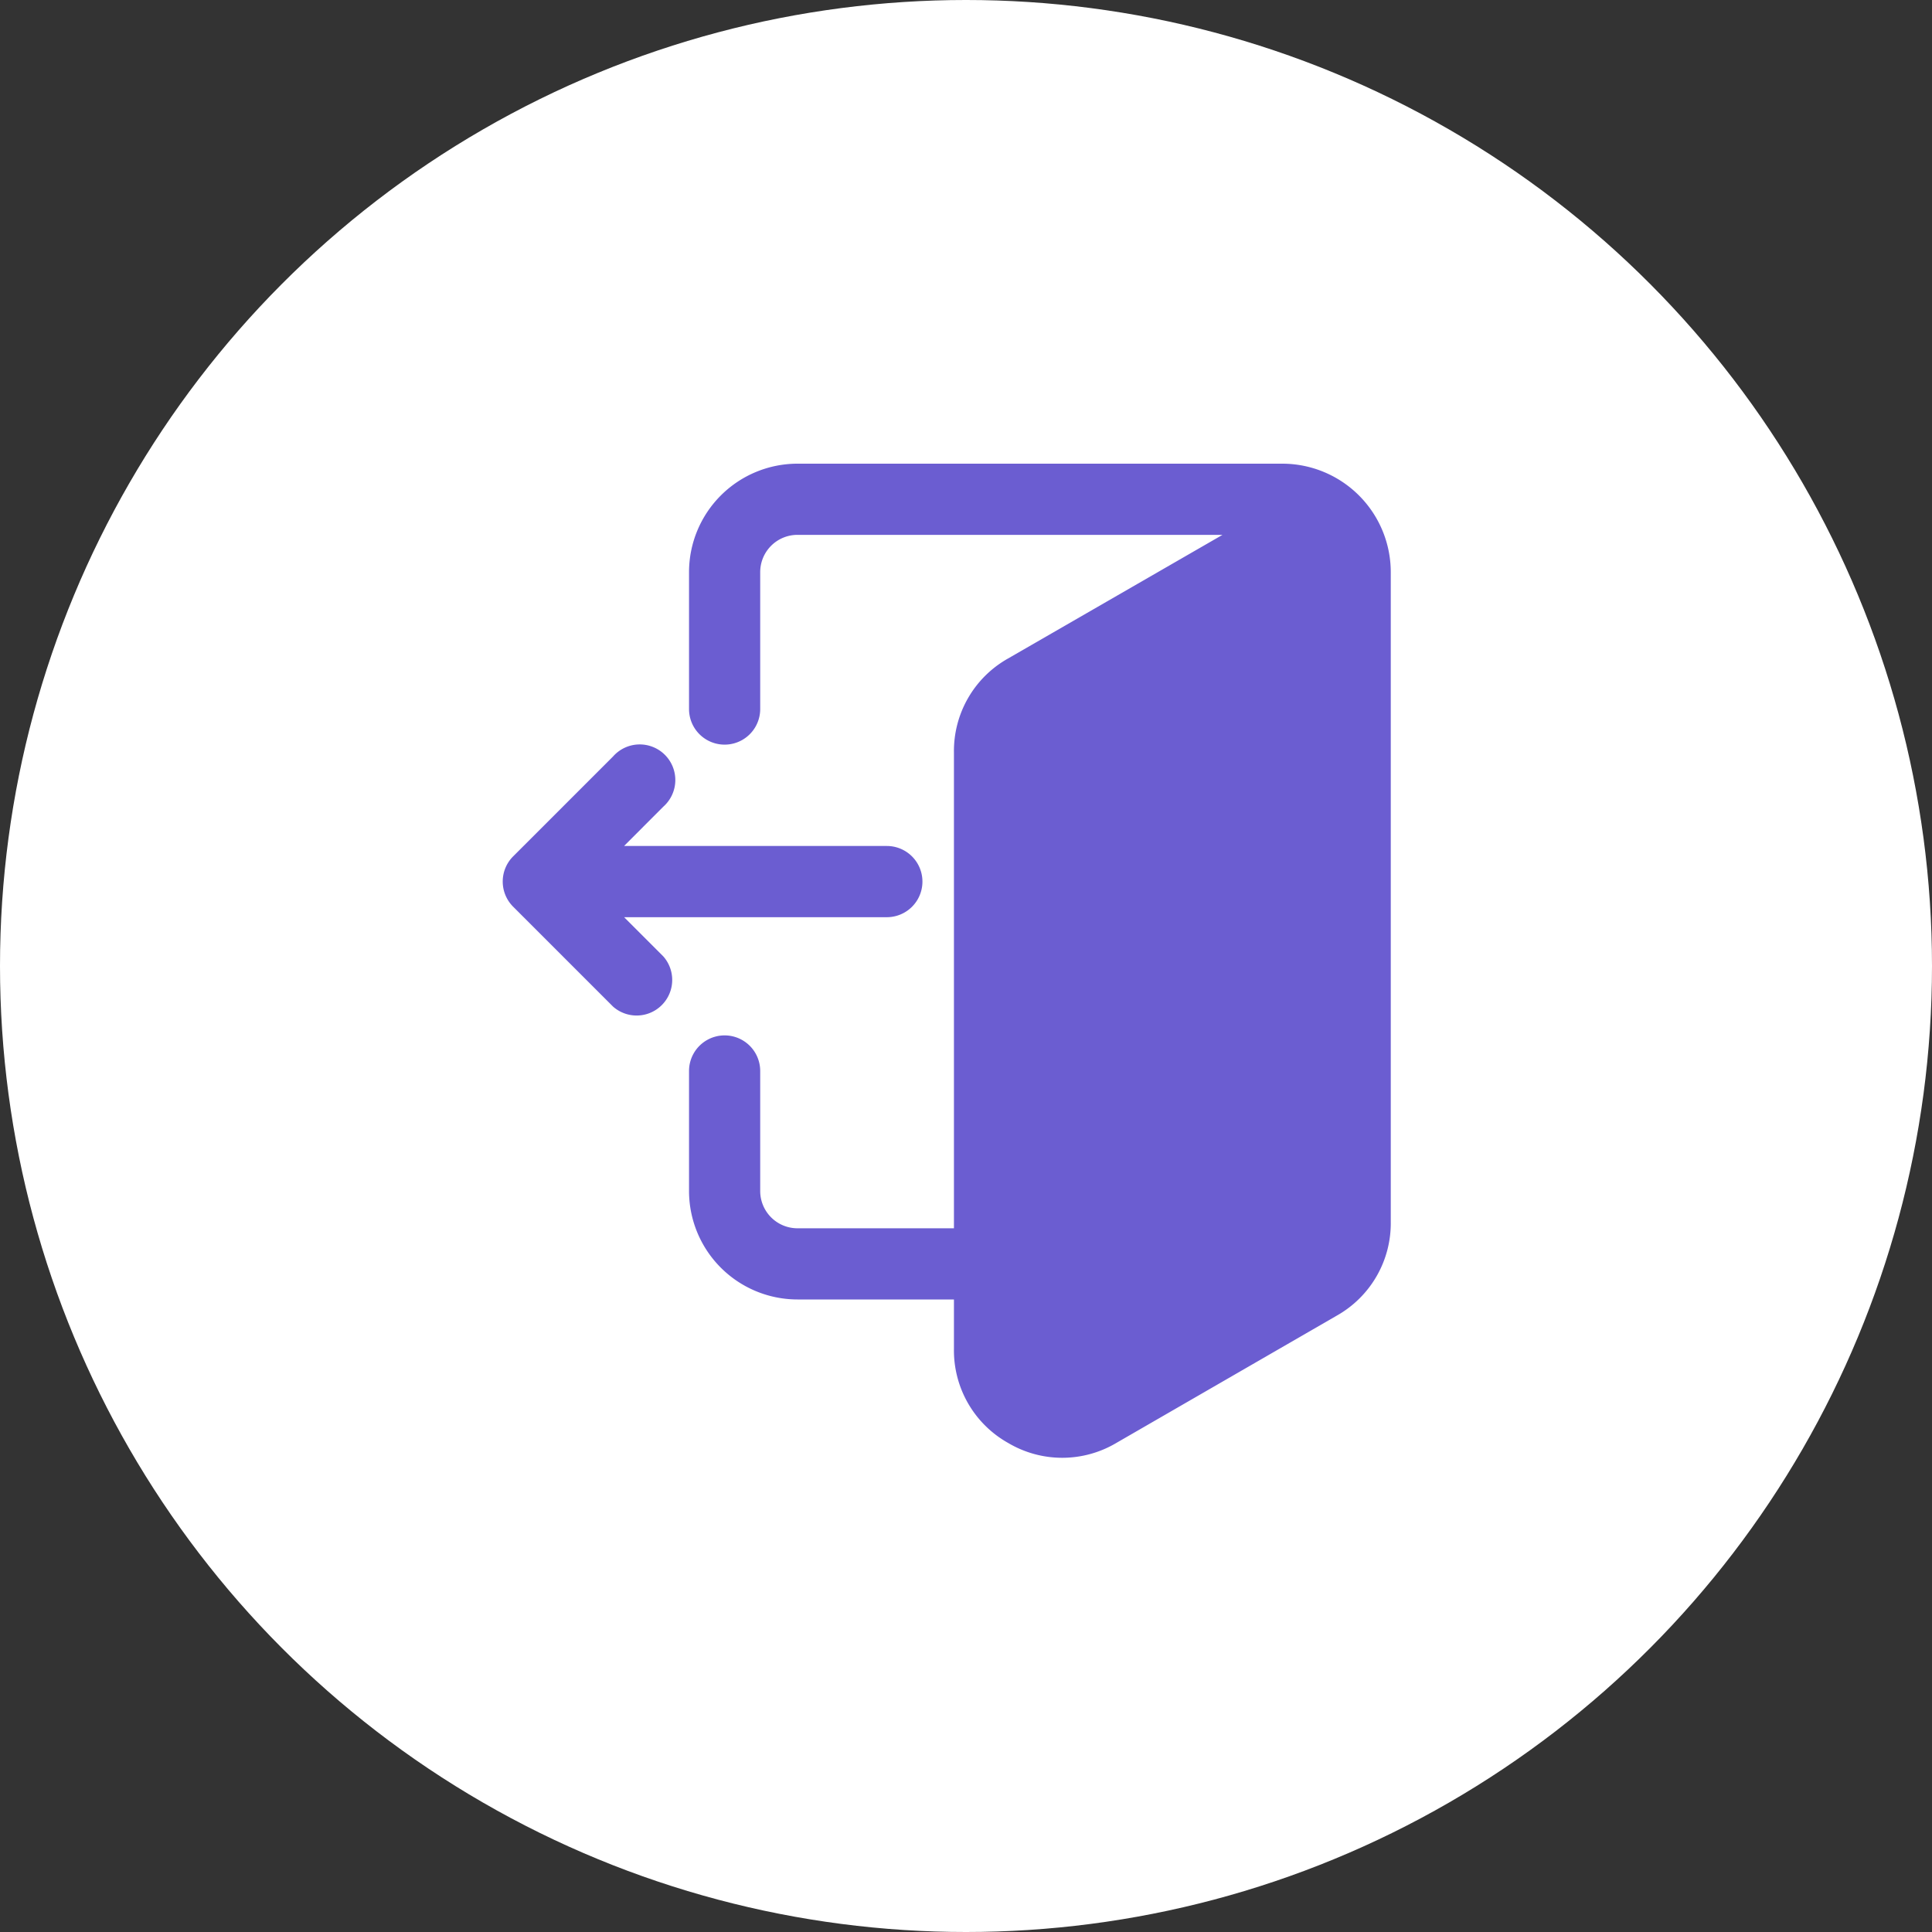 <svg id="ic_logout_en" xmlns="http://www.w3.org/2000/svg" width="50" height="50" viewBox="0 0 50 50">
  <rect x="0" y="0" width="50" height="50" fill="#333333" stroke="none"/>
  <circle id="Ellipse_9" data-name="Ellipse 9" cx="25" cy="25" r="25" fill="#fff"/>
  <g id="svgexport-17_4_" data-name="svgexport-17 (4)" transform="translate(13.006 12)">
    <path id="Path_129" data-name="Path 129" d="M38.886,21.63v1.282a2.745,2.745,0,0,0,1.4,2.43,2.744,2.744,0,0,0,2.805,0l5.7-3.292a2.745,2.745,0,0,0,1.4-2.43V2.806A2.809,2.809,0,0,0,47.392,0H34.836A2.809,2.809,0,0,0,32.03,2.806V6.35a.921.921,0,1,0,1.842,0V2.806a.965.965,0,0,1,.964-.964h11l-5.55,3.2a2.745,2.745,0,0,0-1.4,2.429V19.788H34.836a.965.965,0,0,1-.964-.963V15.717a.921.921,0,1,0-1.842,0v3.107a2.809,2.809,0,0,0,2.806,2.806Zm-8.537-9.894,1.015,1.015a.921.921,0,0,1-1.3,1.3l-2.587-2.587a.921.921,0,0,1,0-1.3l2.587-2.587a.921.921,0,1,1,1.3,1.3L30.349,9.894h6.8a.921.921,0,0,1,0,1.843h-6.8Z" transform="translate(-27.204)" fill="#6b5dd1" fill-rule="evenodd"/>
  </g>
</svg>
